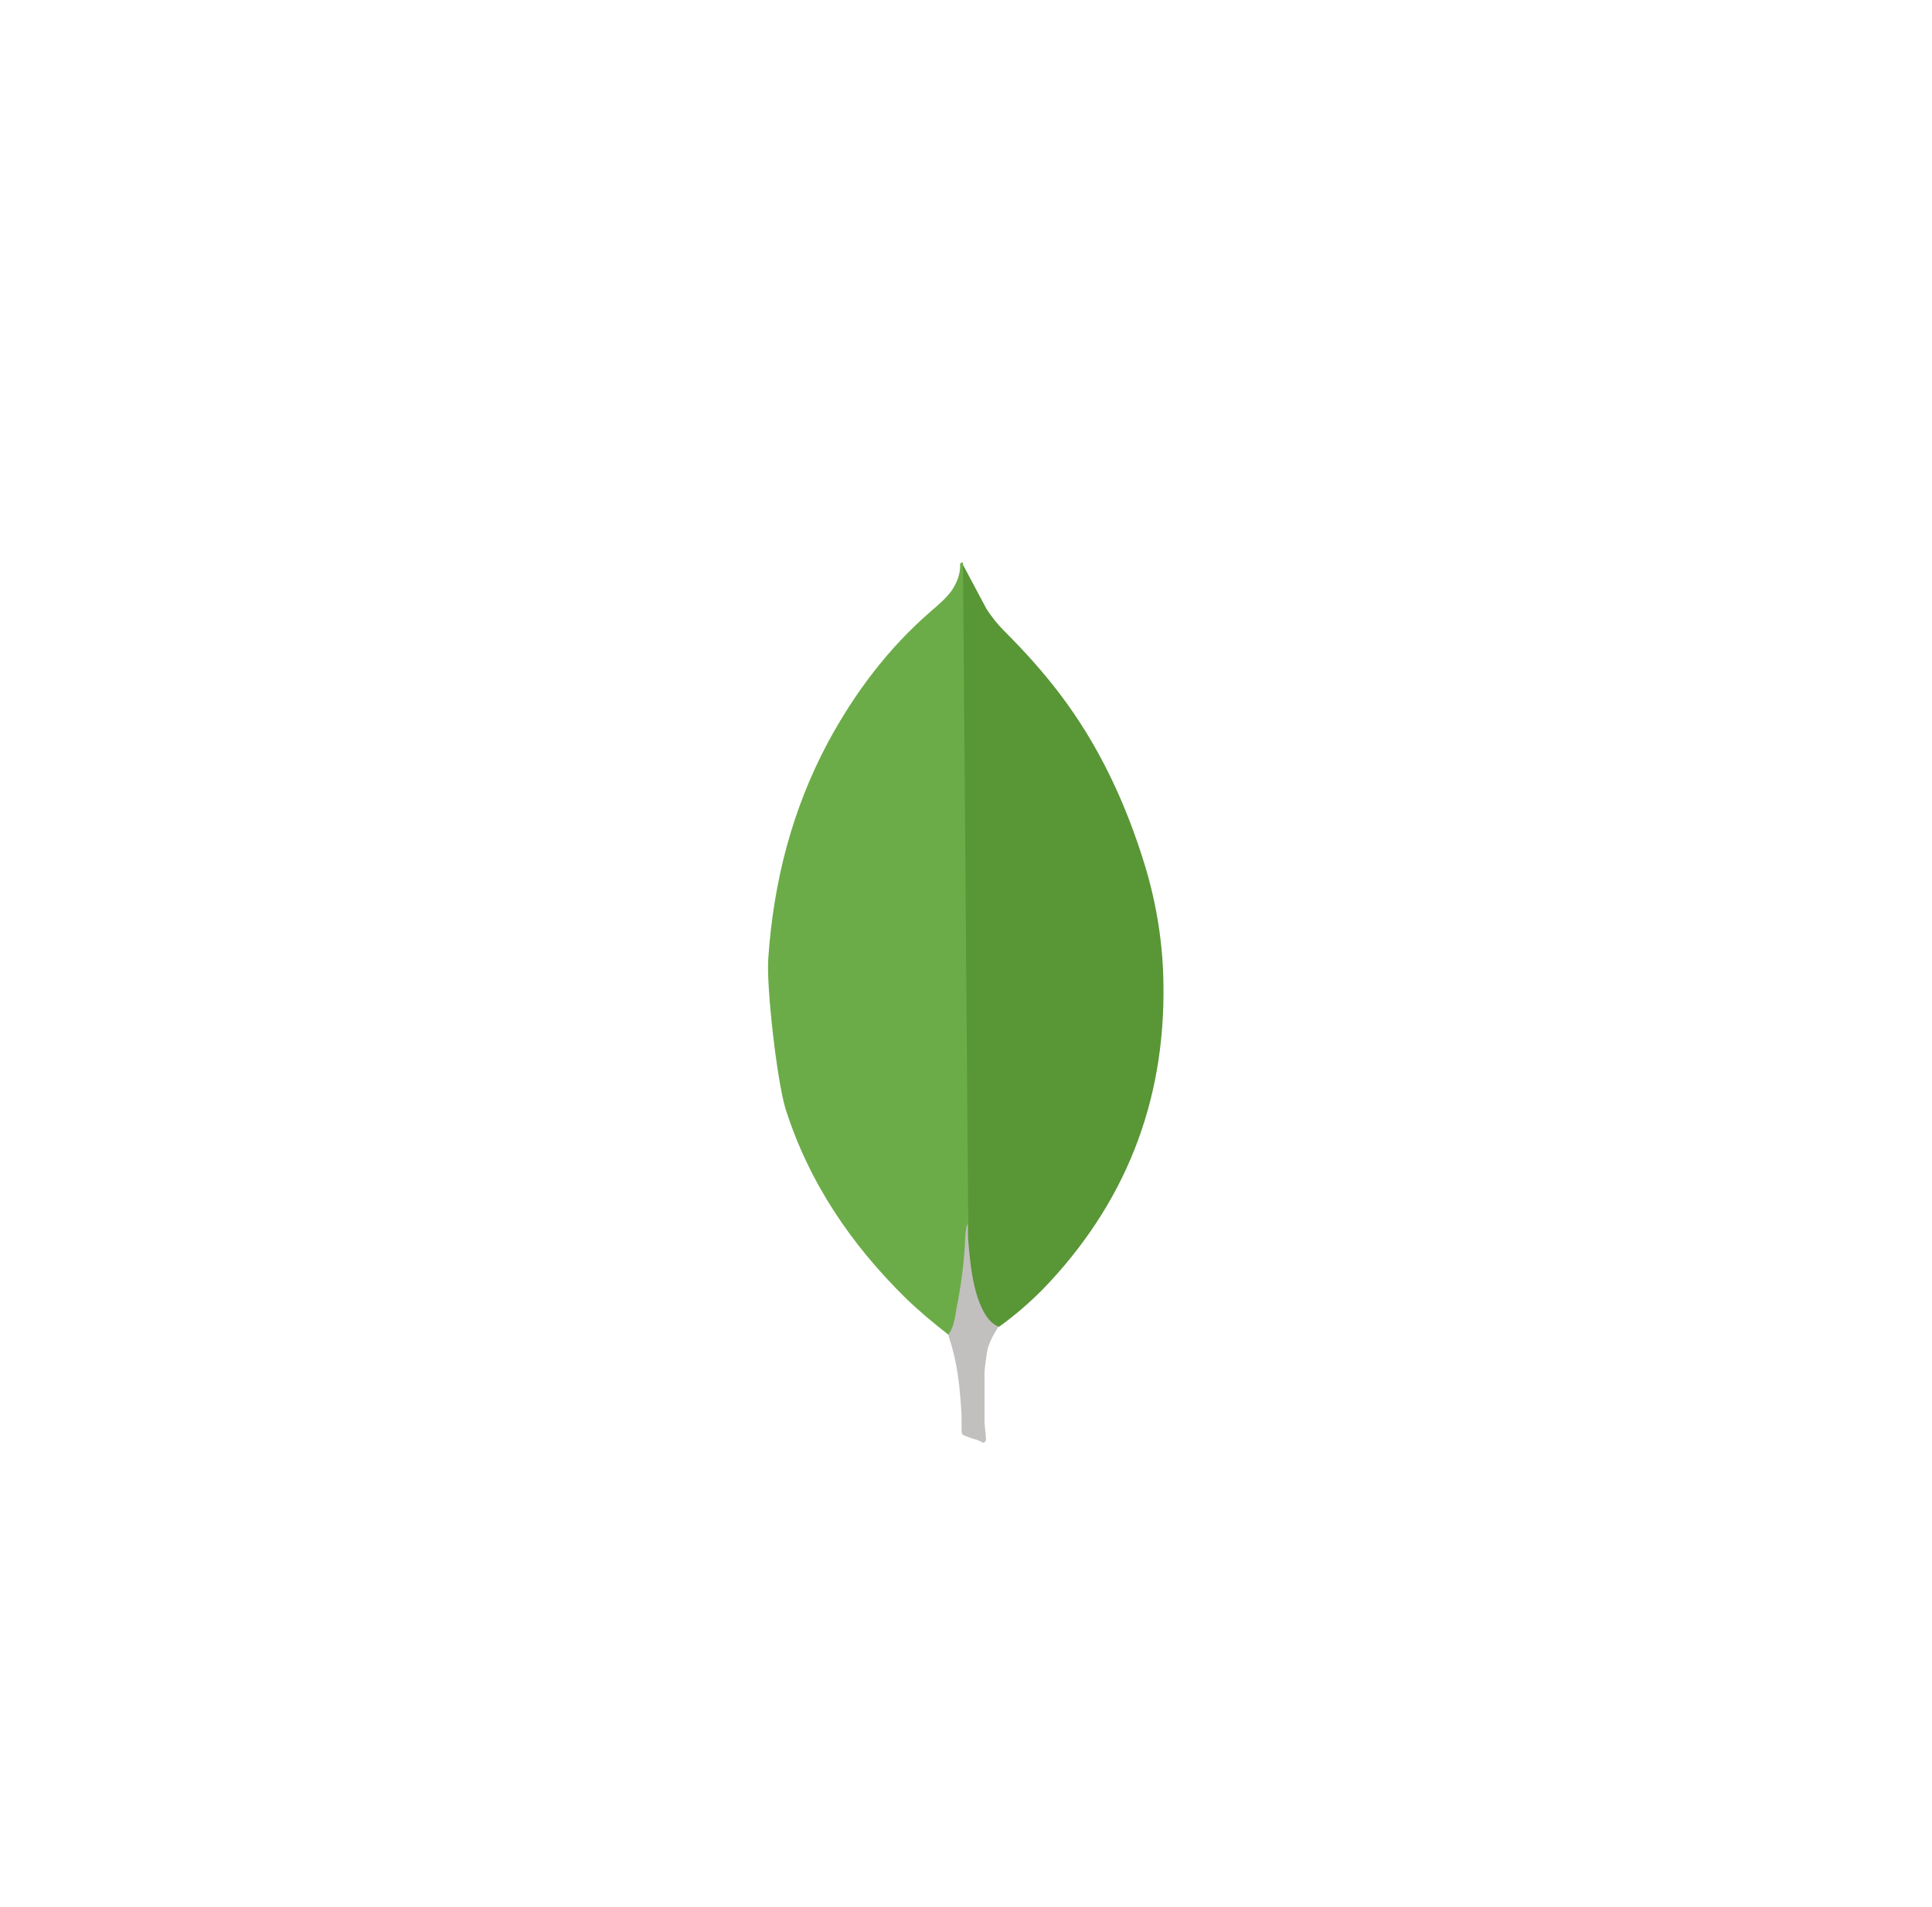 <svg width="79" height="78" viewBox="0 0 79 78" fill="none" xmlns="http://www.w3.org/2000/svg">
<g filter="url(#filter0_dd_4_214)">
<rect x="5.49" y="1" width="68" height="68" rx="34" fill="white"/>
<path d="M39.377 17.098L40.338 18.902C40.554 19.235 40.788 19.53 41.064 19.805C41.868 20.609 42.632 21.452 43.318 22.354C44.946 24.491 46.044 26.865 46.828 29.432C47.299 31.001 47.554 32.609 47.573 34.236C47.652 39.099 45.985 43.276 42.623 46.746C42.074 47.295 41.487 47.804 40.857 48.256C40.524 48.256 40.366 48.001 40.229 47.765C39.974 47.334 39.817 46.843 39.739 46.353C39.62 45.765 39.543 45.177 39.581 44.569V44.295C39.554 44.236 39.261 17.236 39.377 17.098Z" fill="#599636"/>
<path d="M39.377 17.038C39.338 16.959 39.299 17.019 39.259 17.057C39.279 17.451 39.141 17.802 38.926 18.137C38.69 18.47 38.377 18.726 38.063 19C36.32 20.51 34.947 22.334 33.848 24.373C32.386 27.118 31.632 30.06 31.418 33.157C31.32 34.274 31.771 38.216 32.123 39.354C33.084 42.373 34.81 44.903 37.045 47.099C37.594 47.628 38.182 48.119 38.789 48.59C38.966 48.59 38.985 48.432 39.025 48.316C39.103 48.065 39.162 47.809 39.202 47.55L39.596 44.61L39.377 17.038Z" fill="#6CAC48"/>
<path d="M40.338 49.451C40.378 49.001 40.594 48.627 40.829 48.255C40.592 48.157 40.417 47.962 40.28 47.745C40.162 47.549 40.064 47.314 39.987 47.098C39.713 46.275 39.654 45.411 39.575 44.569V44.06C39.478 44.138 39.457 44.804 39.457 44.903C39.4 45.793 39.282 46.677 39.104 47.55C39.046 47.904 39.006 48.256 38.789 48.57C38.789 48.609 38.789 48.648 38.808 48.707C39.161 49.746 39.258 50.805 39.318 51.884V52.278C39.318 52.748 39.299 52.649 39.689 52.806C39.847 52.865 40.022 52.885 40.18 53.002C40.298 53.002 40.317 52.904 40.317 52.826L40.258 52.179V50.374C40.239 50.059 40.298 49.746 40.337 49.452L40.338 49.451Z" fill="#C2BFBF"/>
</g>
<defs>
<filter id="filter0_dd_4_214" x="0.49" y="0" width="78" height="78" filterUnits="userSpaceOnUse" color-interpolation-filters="sRGB">
<feFlood flood-opacity="0" result="BackgroundImageFix"/>
<feColorMatrix in="SourceAlpha" type="matrix" values="0 0 0 0 0 0 0 0 0 0 0 0 0 0 0 0 0 0 127 0" result="hardAlpha"/>
<feMorphology radius="2" operator="erode" in="SourceAlpha" result="effect1_dropShadow_4_214"/>
<feOffset dy="2"/>
<feGaussianBlur stdDeviation="2"/>
<feComposite in2="hardAlpha" operator="out"/>
<feColorMatrix type="matrix" values="0 0 0 0 0 0 0 0 0 0 0 0 0 0 0 0 0 0 0.1 0"/>
<feBlend mode="normal" in2="BackgroundImageFix" result="effect1_dropShadow_4_214"/>
<feColorMatrix in="SourceAlpha" type="matrix" values="0 0 0 0 0 0 0 0 0 0 0 0 0 0 0 0 0 0 127 0" result="hardAlpha"/>
<feMorphology radius="1" operator="erode" in="SourceAlpha" result="effect2_dropShadow_4_214"/>
<feOffset dy="4"/>
<feGaussianBlur stdDeviation="3"/>
<feComposite in2="hardAlpha" operator="out"/>
<feColorMatrix type="matrix" values="0 0 0 0 0 0 0 0 0 0 0 0 0 0 0 0 0 0 0.1 0"/>
<feBlend mode="normal" in2="effect1_dropShadow_4_214" result="effect2_dropShadow_4_214"/>
<feBlend mode="normal" in="SourceGraphic" in2="effect2_dropShadow_4_214" result="shape"/>
</filter>
</defs>
</svg>

